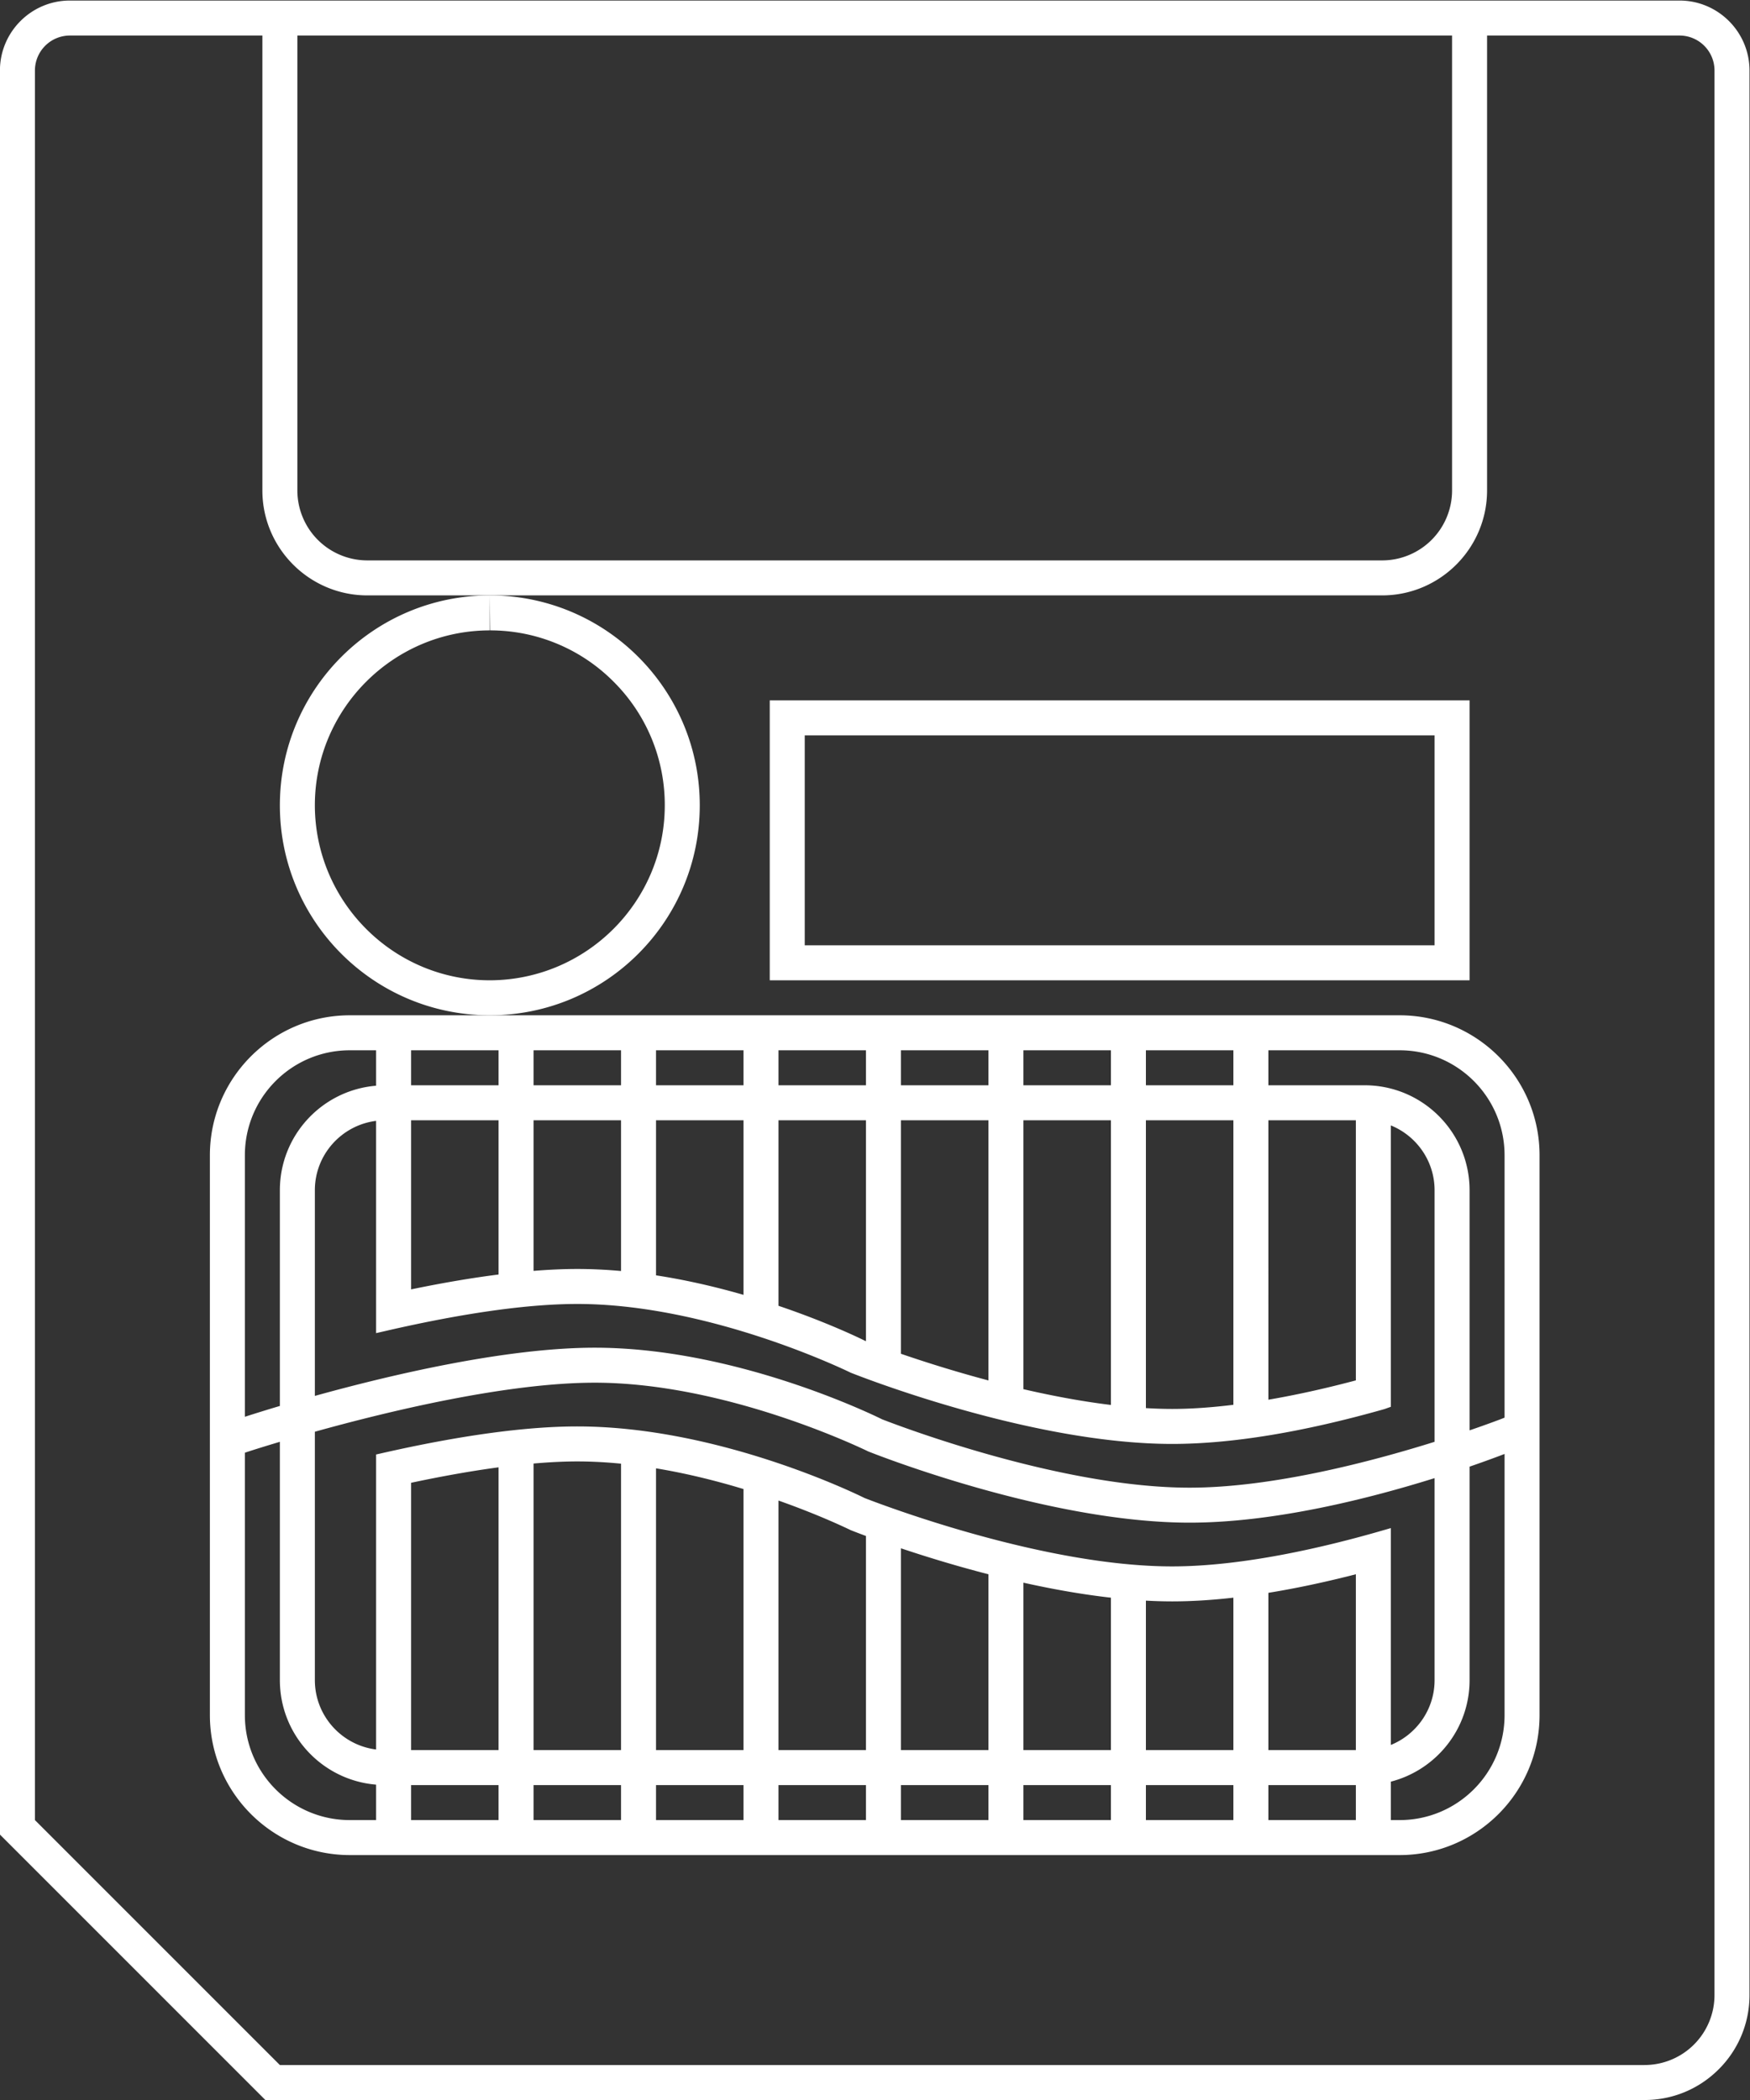 <svg xmlns="http://www.w3.org/2000/svg" xml:space="preserve" width="266.667" height="320"><rect width="100%" height="100%" fill="#333333" stroke="none"/><defs><clipPath id="a" clipPathUnits="userSpaceOnUse"><path d="M0 256h256V0H0Z"/></clipPath></defs><g clip-path="url(#a)" transform="matrix(1.333 0 0 -1.333 -37.333 330.667)"><path d="M0 0a8 8 0 0 0-8-8.002h-155.998l-28 28v200a4 4 0 0 0 4 4h22v-52c0-6.617 5.383-12 12-12h116c6.617 0 12 5.383 12 12v52h22a4 4 0 0 0 4-4zm-29.998 223.998v-52a8 8 0 0 0-8-8h-116a8 8 0 0 0-8 8v52zm26 4h-184c-4.411 0-8-3.589-8-8V18.341l1.171-1.171 28-28 1.172-1.172H-8c3.206 0 6.22 1.248 8.486 3.516A11.92 11.92 0 0 1 4 .001l.002 219.997c0 4.411-3.589 8-8 8" style="fill:#fff;fill-opacity:1;fill-rule:nonzero;stroke:none" transform="translate(223.998 20.002)"/><path d="M85 124H75v4h10zm115-8V86.004l-.368-.146c-.051-.02-1.402-.542-3.632-1.306V112c0 6.627-5.373 12-12 12h-11v4h15c6.627 0 12-5.373 12-12m-12-76h-1v4.394c5.173 1.334 9 6.016 9 11.606v24.404c1.776.612 3.157 1.126 4 1.45V52c0-6.627-5.373-12-12-12M56 52v29.996l.318.107c.056.018 1.429.467 3.682 1.139V56c0-6.29 4.842-11.44 11-11.949V40h-3c-6.627 0-12 5.373-12 12m29 50.367c-3.065-.388-6.42-.959-10-1.7V120h10ZM99 120v-17.233c-1.713.155-3.39.233-5 .233-1.53 0-3.208-.073-5-.217V120Zm0 4H89v4h10zm14 0h-10v4h10zm14 0h-10v4h10zm14 0h-10v4h10zm14 0h-10v4h10zm4 4h10v-4h-10Zm10-40.528c-2.593-.318-4.891-.472-7-.472-.948 0-1.937.031-3 .095V120h10zm14 2.792c-3.484-.928-6.839-1.669-10-2.209V120h10zM117 120h10V94.751c-.081.03-.111.042-.106.038-.433.216-4.255 2.094-9.894 4.001zm14 0h10V90.257a149 149 0 0 0-10 3.048zm14 0h10V87.456c-3.083.374-6.438.979-10 1.803zm-42 0h10v-19.958c-3.415.986-6.77 1.734-10 2.23zm82.724-46.988C179.363 71.182 170.084 69 162 69c-14.542 0-32.764 6.885-35.146 7.81C125.745 77.359 110.041 85 94 85c-5.871 0-13.347-1.02-22.221-3.031L71 81.792V48.069c-3.94.495-7 3.859-7 7.931v28.395C72.375 86.727 85.923 90 96 90c15.006 0 30.524-7.502 31.258-7.857C128.09 81.811 147.836 74 164 74c9.701 0 20.574 2.767 28 5.091V56c0-3.35-2.072-6.222-5-7.411v24.79zM173 44h10v-4h-10zm-14 0h10v-4h-10zm-14 0h10v-4h-10zm-14 0h10v-4h-10zm-14 0h10v-4h-10zm-14 0h10v-4h-10Zm-14 0h10v-4H89Zm-14 0h10v-4H75Zm10 4H75v30.558c3.619.77 6.974 1.363 10 1.767zm14 0H89v32.759c1.858.162 3.501.241 5 .241 1.592 0 3.271-.087 5-.258zm14 0h-10v32.21c3.212-.531 6.567-1.326 10-2.368zm14 0h-10v28.527c4.682-1.654 7.82-3.173 8.262-3.386.137-.054.747-.296 1.738-.663zm14 0h-10v23.068c2.582-.865 6.081-1.96 10-2.968zm14 0h-10v19.139c3.531-.788 6.886-1.364 10-1.715zm14 0h-10v17.087a54 54 0 0 1 3-.087c2.165 0 4.516.143 7 .425zm14 0h-10v17.979c3.155.511 6.51 1.224 10 2.123zm9 35.242C184.698 80.956 173.436 78 164 78c-14.542 0-32.764 6.885-35.146 7.81C127.745 86.359 112.041 94 96 94c-10.226 0-23.481-3.146-32-5.51V112c0 4.072 3.06 7.436 7 7.931V95.666l1.224.281C81.047 97.973 88.374 99 94 99c15.006 0 30.524-7.502 31.258-7.857C126.09 90.811 145.836 83 162 83c6.792 0 14.959 1.341 24.273 3.985l.727.259v32.167c2.928-1.189 5-4.061 5-7.411zM68 128h3v-4.051c-6.158-.509-11-5.659-11-11.949V87.341a186 186 0 0 1-4-1.237V116c0 6.627 5.373 12 12 12m-16-12V52c0-8.822 7.178-16 16-16h120c8.822 0 16 7.178 16 16v64c0 8.822-7.178 16-16 16H68c-8.822 0-16-7.178-16-16" style="fill:#fff;fill-opacity:1;fill-rule:nonzero;stroke:none"/><path d="M0 0v-.049c-.001-13.236 10.713-23.974 23.948-24.003h.053C37.231-24.052 47.972-13.34 48-.104c.028 13.255-10.694 24.024-23.948 24.052h-.053l.044-4a19.86 19.86 0 0 0 14.129-5.888A19.87 19.87 0 0 0 44-.095c-.023-11.004-8.995-19.957-20.043-19.957C12.952-20.028 3.999-11.055 4-.009c.023 11.004 8.995 19.957 19.999 19.957v4C10.769 23.948.028 13.237 0 0" style="fill:#fff;fill-opacity:1;fill-rule:nonzero;stroke:none" transform="translate(60 156.052)"/><path d="M192 140h-72v24h72zm-72 28h-4v-32h80v32h-4z" style="fill:#fff;fill-opacity:1;fill-rule:nonzero;stroke:none"/></g></svg>